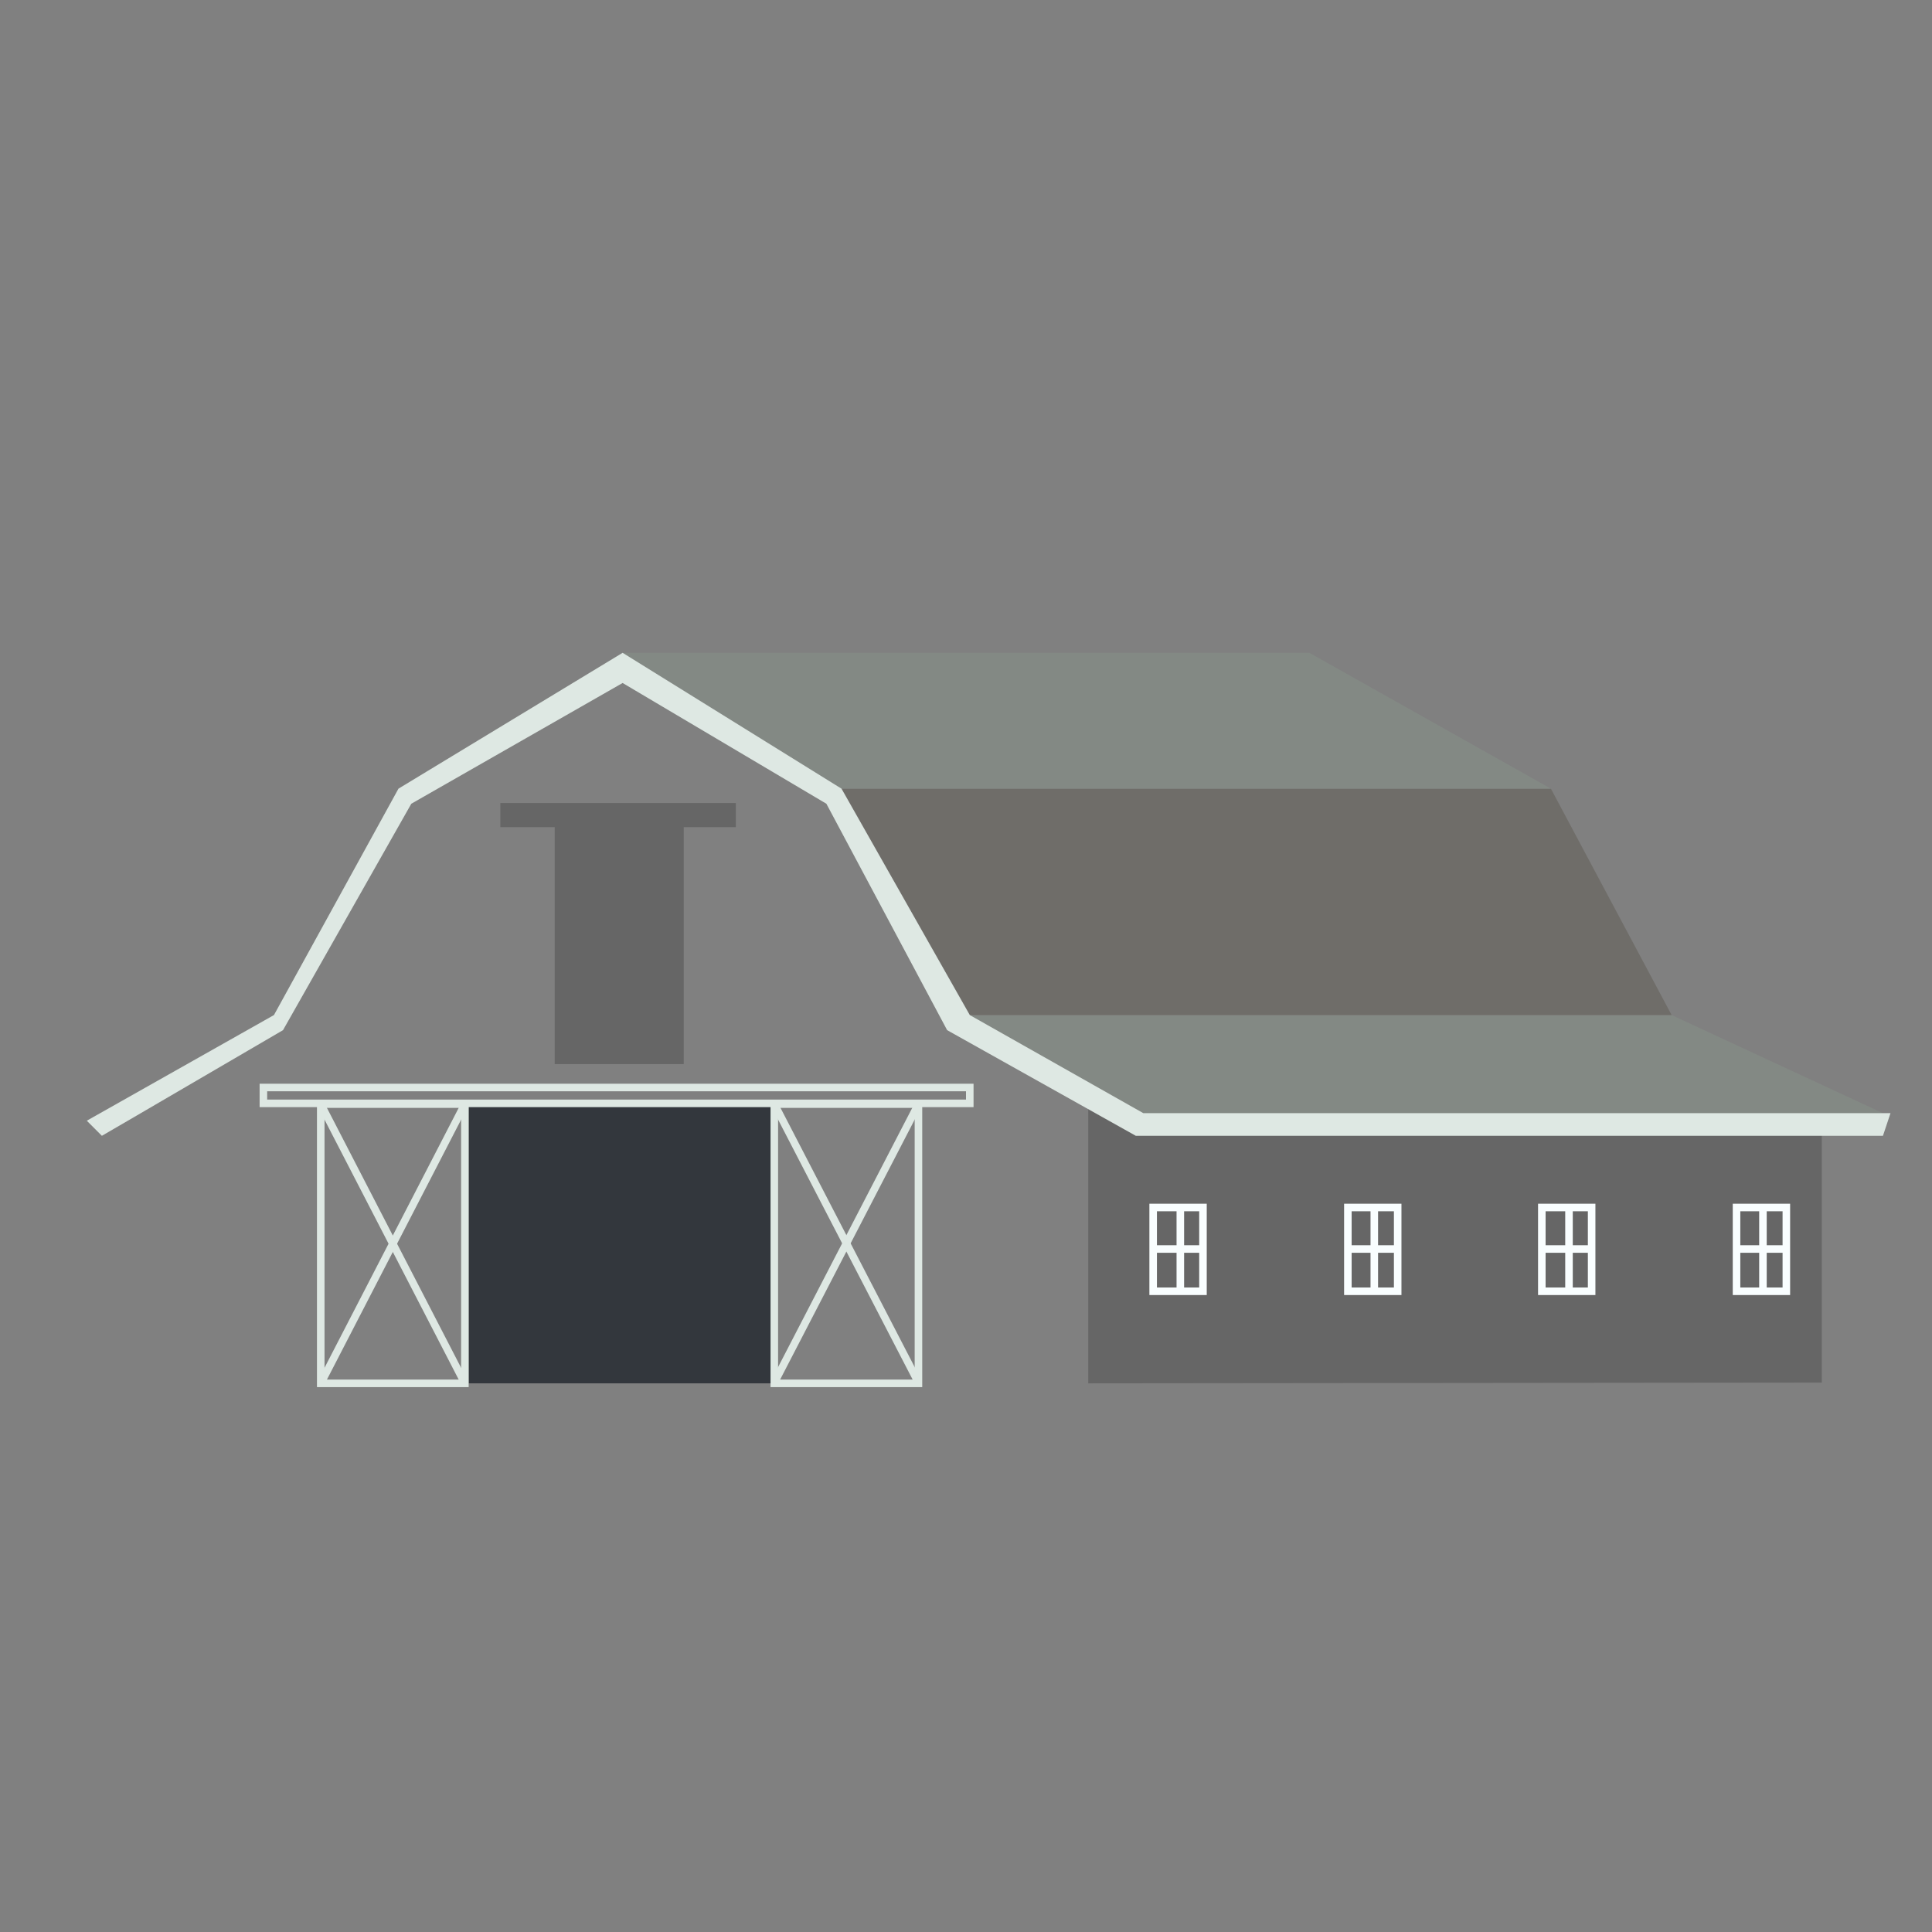<?xml version="1.0" encoding="utf-8"?>
<!-- Generator: Adobe Illustrator 22.1.0, SVG Export Plug-In . SVG Version: 6.00 Build 0)  -->
<svg version="1.1" id="Layer_1" xmlns="http://www.w3.org/2000/svg" xmlns:xlink="http://www.w3.org/1999/xlink" x="0px" y="0px"
	 viewBox="0 0 256 256" style="enable-background:new 0 0 256 256;" xml:space="preserve">
<rect x="0" y="0" width="256" height="256" fill="#808080" stroke="none"/>
<g>
	<polygon style="opacity:0.2;" points="241.4,149.3 241.4,183.2 144.2,183.3 144.2,146.3 150.2,149 	"/>
	<polygon style="opacity:0.2;" points="97.5,106.4 66.3,106.4 66.3,109.6 73.5,109.6 73.5,141 90.6,141 90.6,109.6 97.5,109.6 	"/>
	<polygon style="fill:#838984;" points="249.5,147.5 151.5,147.5 128.5,134.5 221.5,134.5 	"/>
	<polygon style="fill:#6F6D69;" points="205.5,104.5 221.5,134.5 128.5,134.5 111.5,104.5 	"/>
	<polygon style="fill:#838984;" points="173.5,86.5 205.5,104.5 111.5,104.5 82.5,86.5 	"/>
	<rect x="62.1" y="146.3" style="fill:#33373D;" width="40.5" height="37"/>
	<rect x="34.9" y="144.1" style="fill:none;stroke:#DEE8E3;stroke-miterlimit:10;" width="93.6" height="2.1"/>
	<rect x="42.5" y="146.3" style="fill:none;stroke:#DEE8E3;stroke-miterlimit:10;" width="19.1" height="37"/>
	<rect x="102.6" y="146.3" style="fill:none;stroke:#DEE8E3;stroke-miterlimit:10;" width="19.1" height="37"/>
	<line style="fill:none;stroke:#DEE8E3;stroke-miterlimit:10;" x1="102.6" y1="146.3" x2="121.7" y2="183.2"/>
	<line style="fill:none;stroke:#DEE8E3;stroke-miterlimit:10;" x1="121.7" y1="146.3" x2="102.6" y2="183.2"/>
	<line style="fill:none;stroke:#DEE8E3;stroke-miterlimit:10;" x1="61.6" y1="183.3" x2="42.5" y2="146.3"/>
	<line style="fill:none;stroke:#DEE8E3;stroke-miterlimit:10;" x1="61.6" y1="146.3" x2="42.5" y2="183.3"/>
	<polygon style="fill:#DEE8E3;" points="249.5,150.5 150.5,150.5 125.5,136.5 109.5,106.5 82.5,90.5 54.5,106.5 37.5,136.5 
		17.8,148 13.5,150.5 11.5,148.5 36.3,134.5 52.8,104.5 82.5,86.5 111.5,104.5 128.5,134.5 151.5,147.5 250.5,147.5 	"/>
	<rect x="152.8" y="160" style="fill:none;stroke:#F9FEFF;stroke-miterlimit:10;" width="6.6" height="11.1"/>
	<line style="fill:none;stroke:#F9FEFF;stroke-miterlimit:10;" x1="152.8" y1="165.5" x2="159.4" y2="165.5"/>
	<line style="fill:none;stroke:#F9FEFF;stroke-miterlimit:10;" x1="156.4" y1="159.8" x2="156.4" y2="171.1"/>
	<rect x="178.6" y="160" style="fill:none;stroke:#F9FEFF;stroke-miterlimit:10;" width="6.6" height="11.1"/>
	<line style="fill:none;stroke:#F9FEFF;stroke-miterlimit:10;" x1="178.6" y1="165.5" x2="185.2" y2="165.5"/>
	<line style="fill:none;stroke:#F9FEFF;stroke-miterlimit:10;" x1="182.1" y1="159.8" x2="182.1" y2="171.1"/>
	<rect x="204.3" y="160" style="fill:none;stroke:#F9FEFF;stroke-miterlimit:10;" width="6.6" height="11.1"/>
	<line style="fill:none;stroke:#F9FEFF;stroke-miterlimit:10;" x1="204.3" y1="165.5" x2="210.9" y2="165.5"/>
	<line style="fill:none;stroke:#F9FEFF;stroke-miterlimit:10;" x1="207.9" y1="159.8" x2="207.9" y2="171.1"/>
	<rect x="230.1" y="160" style="fill:none;stroke:#F9FEFF;stroke-miterlimit:10;" width="6.6" height="11.1"/>
	<line style="fill:none;stroke:#F9FEFF;stroke-miterlimit:10;" x1="230.1" y1="165.5" x2="236.7" y2="165.5"/>
	<line style="fill:none;stroke:#F9FEFF;stroke-miterlimit:10;" x1="233.6" y1="159.8" x2="233.6" y2="171.1"/>
</g>
</svg>
